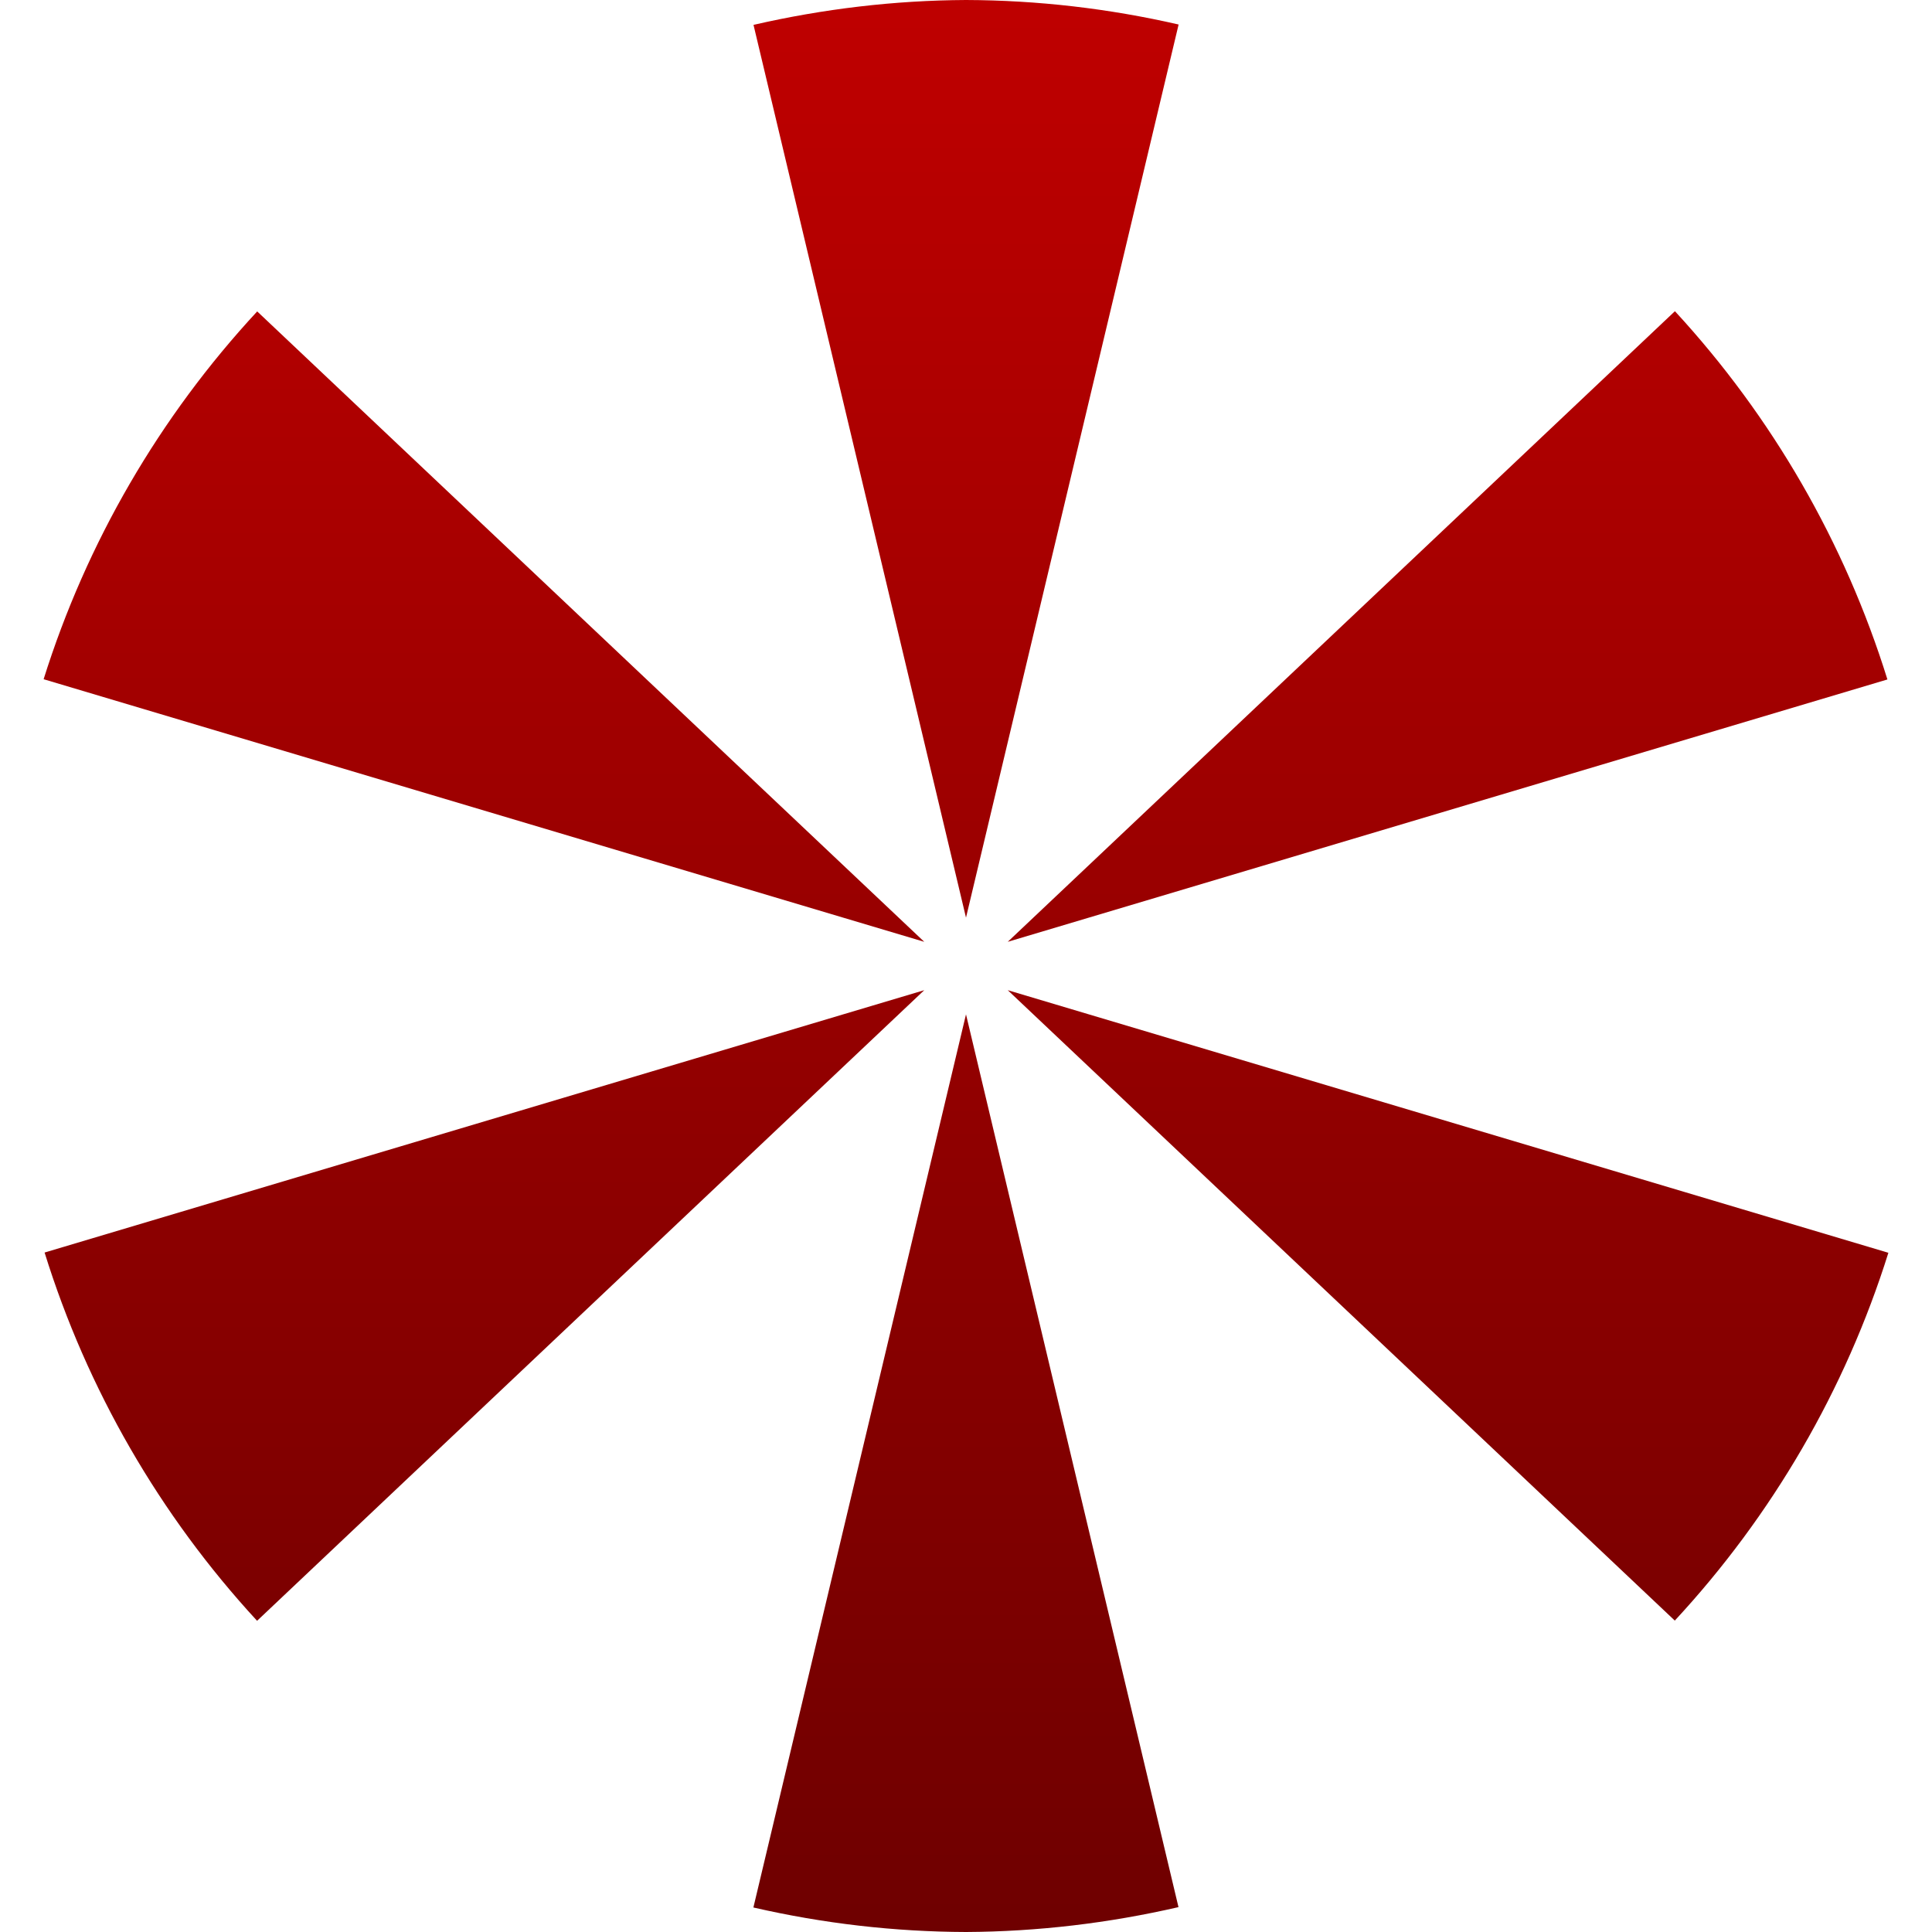 <svg xmlns="http://www.w3.org/2000/svg" xmlns:xlink="http://www.w3.org/1999/xlink" width="64" height="64" viewBox="0 0 64 64" version="1.1"><defs><linearGradient id="linear0" gradientUnits="userSpaceOnUse" x1="0" y1="0" x2="0" y2="1" gradientTransform="matrix(61.109,0,0,64,1.445,0)"><stop offset="0" style="stop-color:#bf0000;stop-opacity:1;"/><stop offset="1" style="stop-color:#6e0000;stop-opacity:1;"/></linearGradient></defs><g id="surface1"><path style=" stroke:none;fill-rule:evenodd;fill:url(#linear0);" d="M 32 0 C 29.629 0.012 27.27 0.293 24.961 0.824 L 32 30.398 L 39.043 0.812 C 36.73 0.281 34.371 0.008 32 0 Z M 55.484 10.309 L 33.383 31.199 L 62.523 22.508 C 61.113 17.973 58.707 13.805 55.484 10.309 Z M 8.52 10.316 C 5.289 13.801 2.867 17.965 1.445 22.5 L 30.617 31.199 Z M 30.617 32.801 L 1.477 41.492 C 2.887 46.027 5.293 50.195 8.516 53.691 Z M 33.383 32.801 L 55.48 53.684 C 58.711 50.199 61.133 46.035 62.555 41.5 Z M 32 33.602 L 24.957 63.188 C 27.27 63.719 29.629 63.992 32 64 C 34.371 63.988 36.73 63.707 39.039 63.176 Z M 32 33.602 "/></g></svg>
